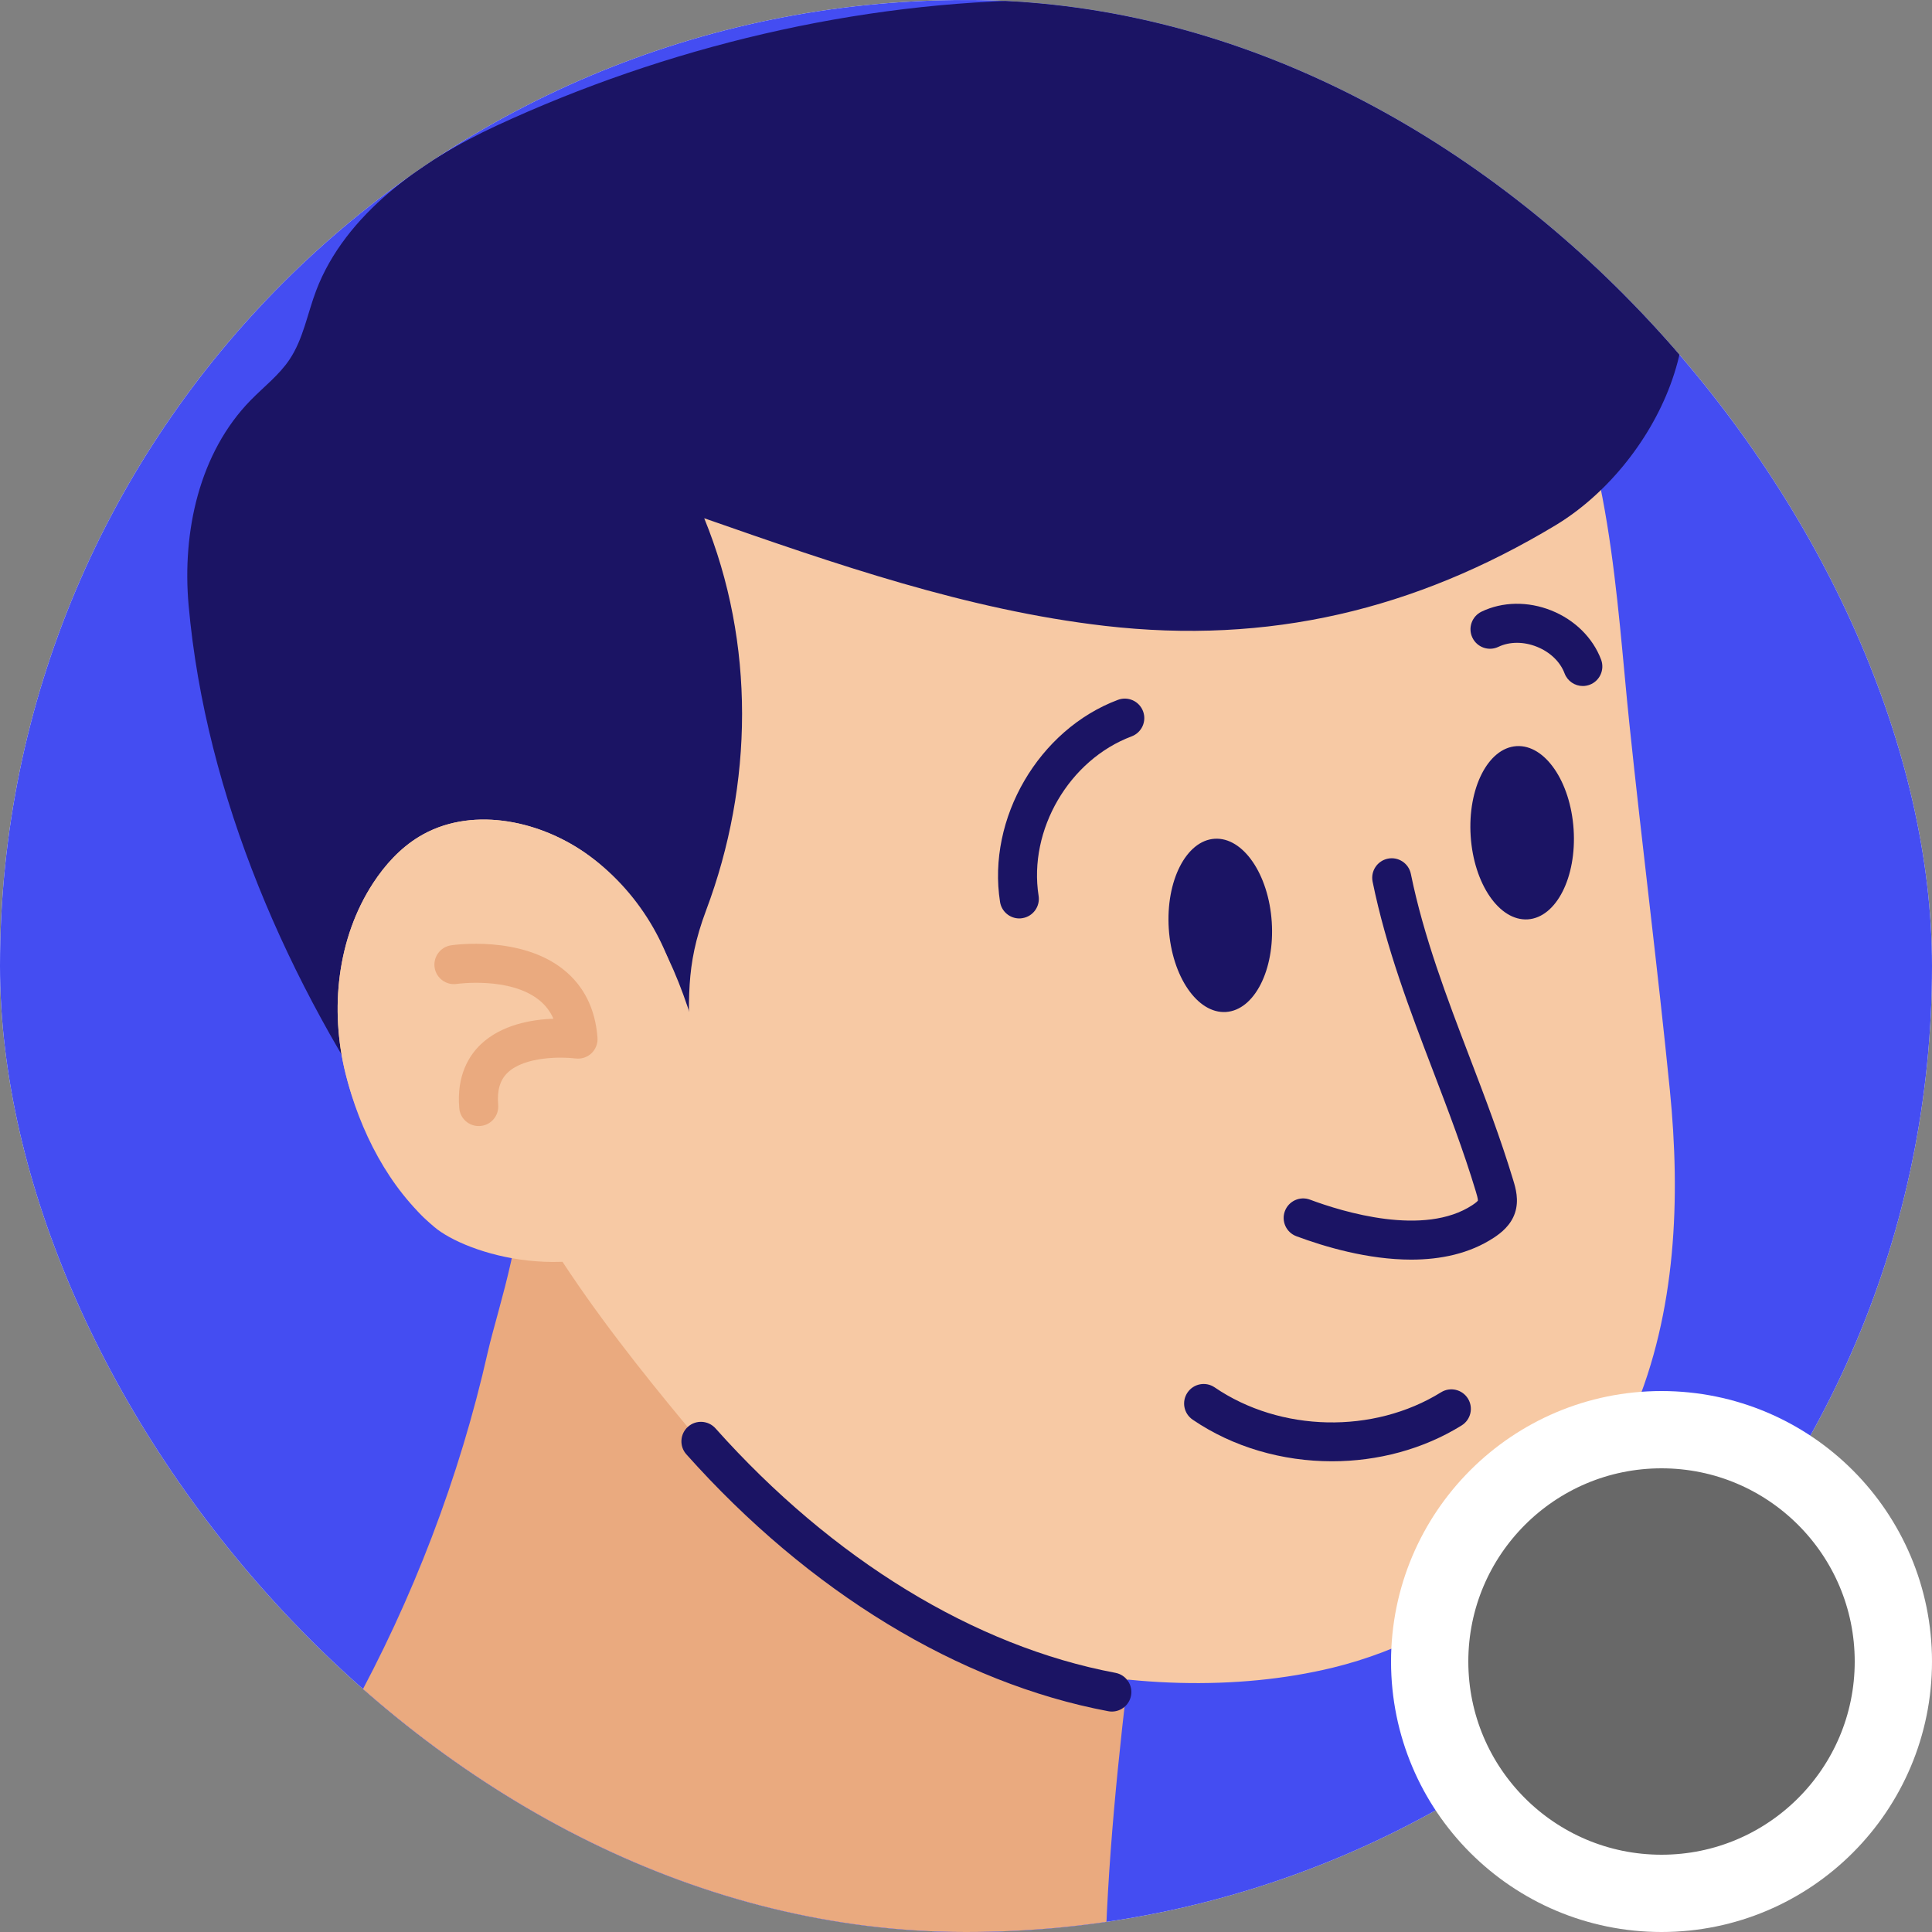 <svg width="50" height="50" viewBox="0 0 50 50" fill="none" xmlns="http://www.w3.org/2000/svg">
<rect x="0" y="0" width="50" height="50" fill="#808080" stroke="none"/>
<g clip-path="url(#clip0_43305_2404)">
<rect width="50" height="50" rx="25" fill="white"/>
<path d="M50 0.001H0V50H50V0.001Z" fill="#444DF2"/>
<path d="M29.415 41.57C29.068 44.355 28.735 47.185 28.624 50H5.287C5.594 49.529 5.958 49.031 6.366 48.488C8.369 45.827 9.992 42.881 11.179 39.769C11.772 38.214 12.257 36.617 12.624 34.992C12.88 33.865 13.734 31.419 13.351 30.308C13.57 30.944 13.879 31.532 14.258 32.075C15.457 33.791 17.358 35.042 19.334 35.833C21.935 36.871 24.741 37.273 27.433 38.045C27.996 38.207 28.582 38.403 28.975 38.838C29.613 39.546 29.533 40.624 29.415 41.57Z" fill="#444DF2"/>
<path d="M29.415 41.57C29.068 44.355 28.735 47.185 28.624 50H5.287C5.594 49.529 5.958 49.031 6.366 48.488C8.369 45.827 9.992 42.881 11.179 39.769C11.772 38.214 12.257 36.617 12.624 34.992C12.88 33.865 13.734 31.419 13.351 30.308C13.57 30.944 13.879 31.532 14.258 32.075C15.457 33.791 17.358 35.042 19.334 35.833C21.935 36.871 24.741 37.273 27.433 38.045C27.996 38.207 28.582 38.403 28.975 38.838C29.613 39.546 29.533 40.624 29.415 41.57Z" fill="#EAAA7F"/>
<path d="M10.587 18.204C10.555 16.016 10.787 13.8 11.798 11.835C13.532 8.462 17.336 6.371 21.201 5.639C25.067 4.907 29.042 5.335 32.935 5.795C35.274 6.072 38.762 6.494 40.017 8.637C41.676 11.467 41.837 15.552 42.167 18.719C42.497 21.886 42.9 25.045 43.216 28.214C43.493 30.993 43.386 33.943 42.262 36.584C40.919 39.742 37.979 42.31 34.493 43.159C29.534 44.366 22.762 42.795 19.571 39.032C17.228 36.269 14.602 33.258 13.051 30.016C11.456 26.682 10.807 22.99 10.625 19.336C10.606 18.96 10.592 18.582 10.587 18.204Z" fill="#F7C9A4"/>
<path d="M14.151 31.727C13.44 31.807 12.742 31.739 12.103 31.407C11.321 31.001 10.776 30.262 10.275 29.538C7.468 25.488 5.323 20.615 4.881 15.661C4.712 13.762 5.155 11.719 6.489 10.356C6.829 10.009 7.223 9.708 7.493 9.304C7.849 8.772 7.955 8.117 8.183 7.518C8.934 5.541 10.924 4.145 12.842 3.256C21.667 -0.834 32.546 -1.448 40.864 3.595C41.57 4.023 42.268 4.702 42.756 5.367C44.806 8.162 42.807 12.061 40.252 13.597C36.617 15.783 32.833 16.687 28.59 16.197C25.028 15.785 21.61 14.595 18.225 13.412C19.548 16.647 19.498 20.3 18.276 23.554C17.709 25.065 17.849 25.889 17.834 27.463C17.825 28.381 17.861 30.539 16.782 30.967C15.945 31.299 15.038 31.628 14.151 31.727Z" fill="#1B1464"/>
<path d="M15.138 22.069C17.818 23.928 18.644 28.566 18.712 31.604C18.715 31.746 18.717 31.894 18.78 32.022C18.983 32.441 16.122 32.587 15.89 32.589C14.761 32.6 13.631 32.481 12.529 32.233C11.333 31.964 10.969 31.649 10.258 30.62C9.661 29.756 9.194 28.798 8.942 27.777C8.533 26.12 8.726 24.28 9.659 22.852C9.968 22.379 10.359 21.951 10.841 21.657C12.141 20.866 13.887 21.201 15.138 22.069Z" fill="#F7C9A4"/>
<path d="M17.208 31.804C14.913 33.365 12.053 32.443 11.242 31.756C10.061 30.755 9.307 29.262 8.941 27.777C8.532 26.12 8.725 24.28 9.658 22.852C9.967 22.379 10.358 21.951 10.84 21.657C12.14 20.865 13.886 21.201 15.138 22.068C16.505 23.016 17.441 24.561 17.649 26.212" fill="#F7C9A4"/>
<path d="M31.728 26.19C32.464 26.142 32.994 25.099 32.913 23.861C32.832 22.623 32.169 21.659 31.433 21.707C30.698 21.756 30.167 22.798 30.248 24.036C30.33 25.274 30.992 26.238 31.728 26.19Z" fill="#1B1464"/>
<path d="M39.54 23.793C40.276 23.744 40.806 22.702 40.725 21.464C40.644 20.226 39.982 19.262 39.246 19.31C38.51 19.358 37.98 20.401 38.061 21.639C38.142 22.877 38.804 23.841 39.54 23.793Z" fill="#1B1464"/>
<path d="M36.522 32.599C35.404 32.599 34.286 32.268 33.549 31.993C33.288 31.895 33.155 31.605 33.253 31.343C33.351 31.082 33.642 30.949 33.903 31.047C34.751 31.364 36.859 32.012 38.108 31.186C38.208 31.12 38.239 31.084 38.248 31.071C38.251 31.023 38.213 30.896 38.196 30.84C37.878 29.783 37.476 28.732 37.088 27.716C36.49 26.151 35.872 24.532 35.523 22.818C35.467 22.545 35.644 22.278 35.917 22.222C36.19 22.166 36.457 22.343 36.513 22.616C36.846 24.249 37.449 25.828 38.032 27.356C38.427 28.389 38.835 29.458 39.164 30.549C39.222 30.74 39.318 31.059 39.207 31.391C39.1 31.712 38.847 31.908 38.666 32.028C38.029 32.448 37.276 32.599 36.522 32.599Z" fill="#1B1464"/>
<path d="M26.379 23.769C26.135 23.769 25.92 23.591 25.881 23.342C25.542 21.179 26.882 18.881 28.932 18.112C29.193 18.014 29.484 18.146 29.582 18.407C29.68 18.668 29.548 18.959 29.287 19.057C27.669 19.664 26.611 21.478 26.879 23.185C26.922 23.46 26.734 23.719 26.458 23.762C26.431 23.767 26.405 23.769 26.379 23.769Z" fill="#1B1464"/>
<path d="M40.963 17.754C40.759 17.754 40.567 17.629 40.491 17.427C40.378 17.126 40.116 16.875 39.774 16.738C39.432 16.601 39.069 16.602 38.779 16.74C38.528 16.861 38.226 16.754 38.106 16.503C37.985 16.252 38.092 15.95 38.343 15.829C38.887 15.568 39.546 15.558 40.15 15.8C40.754 16.042 41.223 16.505 41.436 17.07C41.534 17.331 41.403 17.622 41.142 17.721C41.083 17.743 41.022 17.754 40.963 17.754Z" fill="#1B1464"/>
<path d="M34.471 37.818C33.194 37.818 31.916 37.457 30.865 36.74C30.635 36.583 30.575 36.269 30.733 36.038C30.89 35.808 31.204 35.748 31.435 35.905C33.135 37.065 35.545 37.118 37.295 36.032C37.532 35.885 37.843 35.958 37.99 36.195C38.137 36.432 38.064 36.743 37.827 36.89C36.829 37.51 35.65 37.818 34.471 37.818Z" fill="#1B1464"/>
<path d="M28.775 44.295C28.744 44.295 28.713 44.292 28.681 44.286C24.816 43.559 20.938 41.198 17.763 37.638C17.577 37.43 17.596 37.111 17.804 36.925C18.012 36.739 18.331 36.758 18.517 36.966C21.545 40.36 25.221 42.608 28.868 43.293C29.142 43.345 29.322 43.608 29.271 43.882C29.225 44.126 29.013 44.295 28.775 44.295Z" fill="#1B1464"/>
<path d="M12.388 29.142C12.129 29.142 11.908 28.944 11.886 28.681C11.812 27.825 12.146 27.311 12.44 27.03C12.975 26.519 13.756 26.385 14.323 26.364C14.238 26.171 14.114 26.01 13.949 25.879C13.189 25.272 11.834 25.462 11.821 25.464C11.546 25.504 11.289 25.314 11.248 25.04C11.207 24.765 11.396 24.508 11.671 24.465C11.744 24.454 13.468 24.206 14.576 25.087C15.107 25.508 15.406 26.103 15.463 26.853C15.475 27.005 15.417 27.154 15.307 27.259C15.196 27.364 15.044 27.412 14.893 27.393C14.557 27.35 13.585 27.331 13.137 27.761C12.94 27.95 12.86 28.222 12.893 28.593C12.917 28.871 12.712 29.116 12.434 29.14C12.418 29.141 12.403 29.142 12.388 29.142Z" fill="#EAAA7F"/>
</g>
<circle cx="43" cy="43" r="6" fill="#686868" stroke="white" stroke-width="2"/>
<defs>
<clipPath id="clip0_43305_2404">
<rect width="50" height="50" rx="25" fill="white"/>
</clipPath>
</defs>
</svg>

